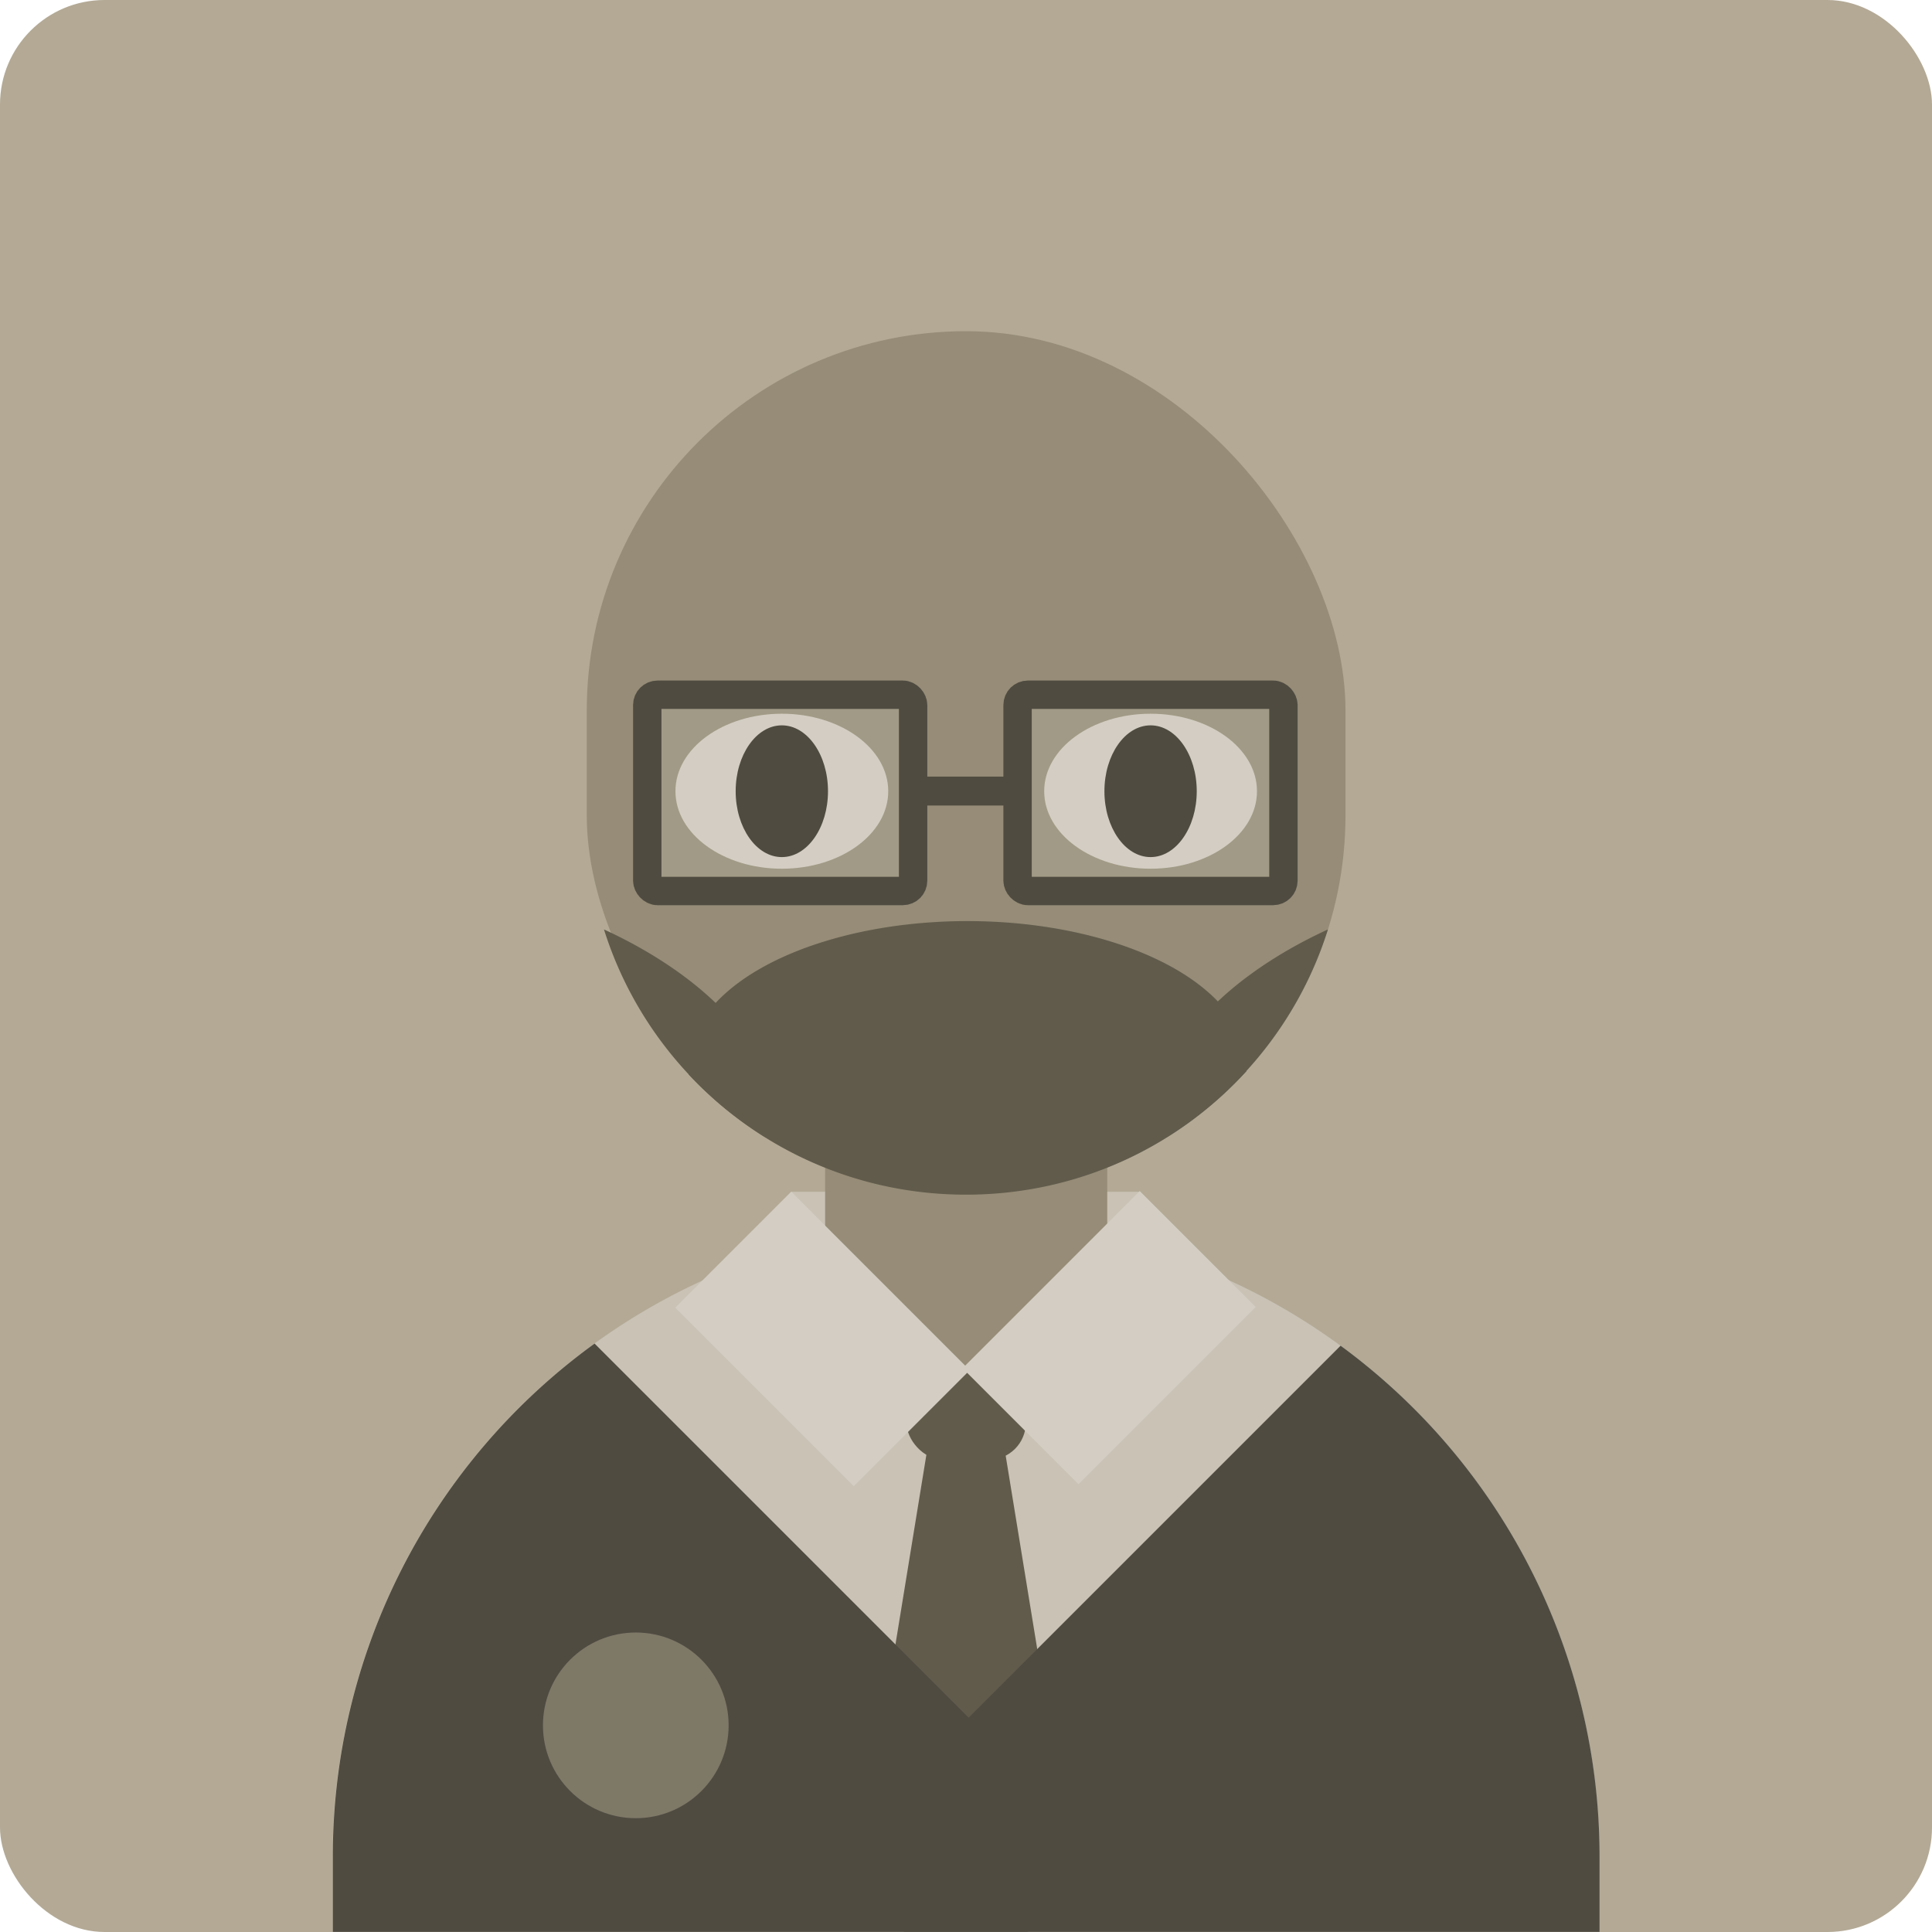 <?xml version="1.0" encoding="UTF-8"?>
<svg width="1.458in" height="1.458in" version="1.1" viewBox="0 0 37.042 37.042" xmlns="http://www.w3.org/2000/svg" xmlns:xlink="http://www.w3.org/1999/xlink">
 <defs>
  <linearGradient id="6" gradientTransform="matrix(2.96 0 0 4.648 -971.19 -788.49)">
   <stop stop-color="#a19a86" offset="0"/>
  </linearGradient>
  <linearGradient id="8" gradientTransform="matrix(0 0 0 0 20.949 -188.22)">
   <stop stop-color="#c9c2b5" offset="0"/>
  </linearGradient>
  <linearGradient id="9" gradientTransform="matrix(0 0 0 0 44.525 198.06)">
   <stop stop-color="#d3cdc3" offset="0"/>
  </linearGradient>
  <linearGradient id="2-4" gradientTransform="matrix(0 0 0 0 -123.69 -377.74)">
   <stop stop-color="#4f4b41" offset="0"/>
  </linearGradient>
  <linearGradient id="linearGradient1385" x1="54.811" x2="91.853" y1="32.815" y2="32.815" gradientTransform="translate(80.381 117.34)" gradientUnits="userSpaceOnUse">
   <stop stop-color="#b3a995" offset="0"/>
  </linearGradient>
  <linearGradient id="4-27" x1="186.43" x2="189.99" y1="121.75" y2="121.75" gradientTransform="translate(-40.832 41.198)" gradientUnits="userSpaceOnUse">
   <stop stop-color="#7e7867" offset="0"/>
  </linearGradient>
  <linearGradient id="linearGradient4721" x1="136.44" x2="154.6" y1="152.27" y2="152.27" gradientTransform="matrix(1.337 0 0 .748 -40.832 41.198)" gradientUnits="userSpaceOnUse" xlink:href="#8"/>
  <linearGradient id="linearGradient4723" x1="132.18" x2="136.82" y1="163.87" y2="163.87" gradientTransform="matrix(1.446 0 0 .691 -40.832 41.198)" gradientUnits="userSpaceOnUse" xlink:href="#8"/>
  <linearGradient id="linearGradient4725" x1="161.9" x2="166.28" y1="120.76" y2="120.76" gradientTransform="matrix(1.164 0 0 .859 -40.832 41.198)" gradientUnits="userSpaceOnUse" xlink:href="#6"/>
  <linearGradient id="linearGradient4727" x1="168.01" x2="172.39" y1="120.76" y2="120.76" gradientTransform="matrix(1.164 0 0 .859 -40.832 41.198)" gradientUnits="userSpaceOnUse" xlink:href="#6"/>
  <linearGradient id="linearGradient4729" x1="170.62" x2="175.55" y1="118.44" y2="118.44" gradientTransform="matrix(1.144 0 0 .874 -40.832 41.198)" gradientUnits="userSpaceOnUse" xlink:href="#2-4"/>
  <linearGradient id="linearGradient4731" x1="164.41" x2="169.34" y1="118.44" y2="118.44" gradientTransform="matrix(1.144 0 0 .874 -40.832 41.198)" gradientUnits="userSpaceOnUse" xlink:href="#2-4"/>
  <linearGradient id="linearGradient4733" x1="124.3" x2="140.86" y1="170.52" y2="170.52" gradientTransform="matrix(1.467 0 0 .681 -40.832 41.198)" gradientUnits="userSpaceOnUse" xlink:href="#2-4"/>
  <linearGradient id="linearGradient4735" x1="99.019" x2="100.1" y1="205.75" y2="205.75" gradientTransform="matrix(1.953 0 0 .512 -40.832 41.198)" gradientUnits="userSpaceOnUse" xlink:href="#2-4"/>
 </defs>
 <g transform="translate(-135.19 -131.64)" display="none">
  <rect width="215.9" height="279.4" fill="#fcfcfc" style="paint-order:markers fill stroke"/>
 </g>
 <g transform="translate(-135.19 -131.64)">
  <rect x="135.19" y="131.64" width="37.042" height="37.042" ry="2.005" fill="url(#linearGradient1385)" style="paint-order:normal"/>
  <path d="m153.74 155.09a12.143 12.143 0 0 0-6.1 1.627 12.143 12.143 0 0 0-6.072 10.517v1.445h24.287v-1.445a12.143 12.143 0 0 0-6.072-10.517 12.143 12.143 0 0 0-6.044-1.627z" fill="url(#linearGradient4721)" stop-color="#000000" style="font-variation-settings:normal;paint-order:normal"/>
  <rect x="150.36" y="154.49" width="6.702" height="3.203" fill="url(#linearGradient4723)" stop-color="#000000" stroke-opacity=".02" stroke-width="5.334" style="paint-order:markers fill stroke"/>
  <g>
   <path d="m153.71 154.88-1.66 10.181 0.47 3.618h2.381l0.47-3.618z" fill="#615b4c" style="paint-order:normal"/>
   <rect x="151.01" y="150.42" width="5.409" height="7.765" ry="2.704" fill="#968c77" stop-color="#000000" style="font-variation-settings:normal;paint-order:normal"/>
   <rect x="146.44" y="137.99" width="14.547" height="16.552" ry="7.273" fill="#968c77" stop-color="#000000" style="font-variation-settings:normal;paint-order:normal"/>
  </g>
  <rect x="147.6" y="144.96" width="5.097" height="3.763" ry=".197" fill="url(#linearGradient4725)" stop-color="#000000"/>
  <ellipse cx="150.18" cy="146.81" rx="2.04" ry="1.486" fill="#d3cdc3" stop-color="#000000" style="font-variation-settings:normal;paint-order:normal"/>
  <ellipse cx="150.18" cy="146.81" rx=".885" ry="1.263" fill="#4f4b41" stop-color="#000000" style="font-variation-settings:normal;paint-order:normal"/>
  <rect x="154.7" y="144.96" width="5.097" height="3.763" ry=".197" fill="url(#linearGradient4727)" stop-color="#000000"/>
  <ellipse cx="157.25" cy="146.81" rx="2.04" ry="1.486" fill="#d3cdc3" stop-color="#000000" style="font-variation-settings:normal;paint-order:normal"/>
  <rect x="154.7" y="144.96" width="5.097" height="3.763" ry=".197" fill="none" stop-color="#000000" stroke="url(#linearGradient4729)" stroke-linecap="round" stroke-linejoin="round" stroke-width=".544"/>
  <ellipse cx="157.25" cy="146.81" rx=".885" ry="1.263" fill="#4f4b41" stop-color="#000000" style="font-variation-settings:normal;paint-order:normal"/>
  <g fill="#615b4c">
   <path d="m153.74 149.3a5.354 2.764 0 0 0-5.355 2.764 5.354 2.764 0 0 0 0.011 0.179c1.325 1.417 3.213 2.302 5.315 2.302 2.135 0 4.049-0.911 5.377-2.367a5.354 2.764 0 0 0 5e-3 -0.114 5.354 2.764 0 0 0-5.354-2.764z" stop-color="#000000"/>
   <path d="m160.65 149.46a2.764 5.354 72.091 0 0-3.122 3.838 2.764 5.354 72.091 0 0 0.051 0.132c1.447-0.906 2.548-2.307 3.071-3.97z" stop-color="#000000"/>
   <path d="m146.77 149.46a5.354 2.764 17.909 0 1 3.122 3.838 5.354 2.764 17.909 0 1-0.051 0.132c-1.447-0.906-2.548-2.307-3.071-3.97z" stop-color="#000000"/>
  </g>
  <rect x="147.6" y="144.96" width="5.097" height="3.763" ry=".197" fill="none" stop-color="#000000" stroke="url(#linearGradient4731)" stroke-linecap="round" stroke-linejoin="round" stroke-width=".544"/>
  <path d="m146.59 157.4a12.143 12.143 0 0 0-5.019 9.835v1.445h24.287v-1.445a12.143 12.143 0 0 0-4.965-9.794l-7.131 7.131z" fill="url(#linearGradient4733)" stop-color="#000000" style="font-variation-settings:normal;paint-order:normal"/>
  <rect x="152.59" y="146.53" width="2.113" height=".554" fill="url(#linearGradient4735)" stop-color="#000000" stroke-linecap="round" stroke-linejoin="bevel" stroke-width=".544"/>
  <g>
   <rect x="152.57" y="157.93" width="2.288" height="1.696" ry=".707" fill="#615b4c" stop-color="#000000"/>
   <rect transform="matrix(-.707 .707 .707 .707 0 0)" x="-1.815" y="220.31" width="4.805" height="3.144" fill="#d3cdc3" stop-color="#000000" stroke="url(#9)" stroke-opacity=".02" stroke-width="5.324" style="paint-order:markers fill stroke"/>
   <rect transform="rotate(45)" x="215.56" y="2.919" width="4.841" height="3.144" fill="#d3cdc3" stop-color="#000000" stroke="url(#9)" stroke-opacity=".02" stroke-width="5.324" style="paint-order:markers fill stroke"/>
  </g>
  <circle cx="147.38" cy="164.72" r="1.78" fill="url(#4-27)" stop-color="#000000" stroke-linecap="round" stroke-linejoin="bevel" stroke-width=".544"/>
 </g>
</svg>
